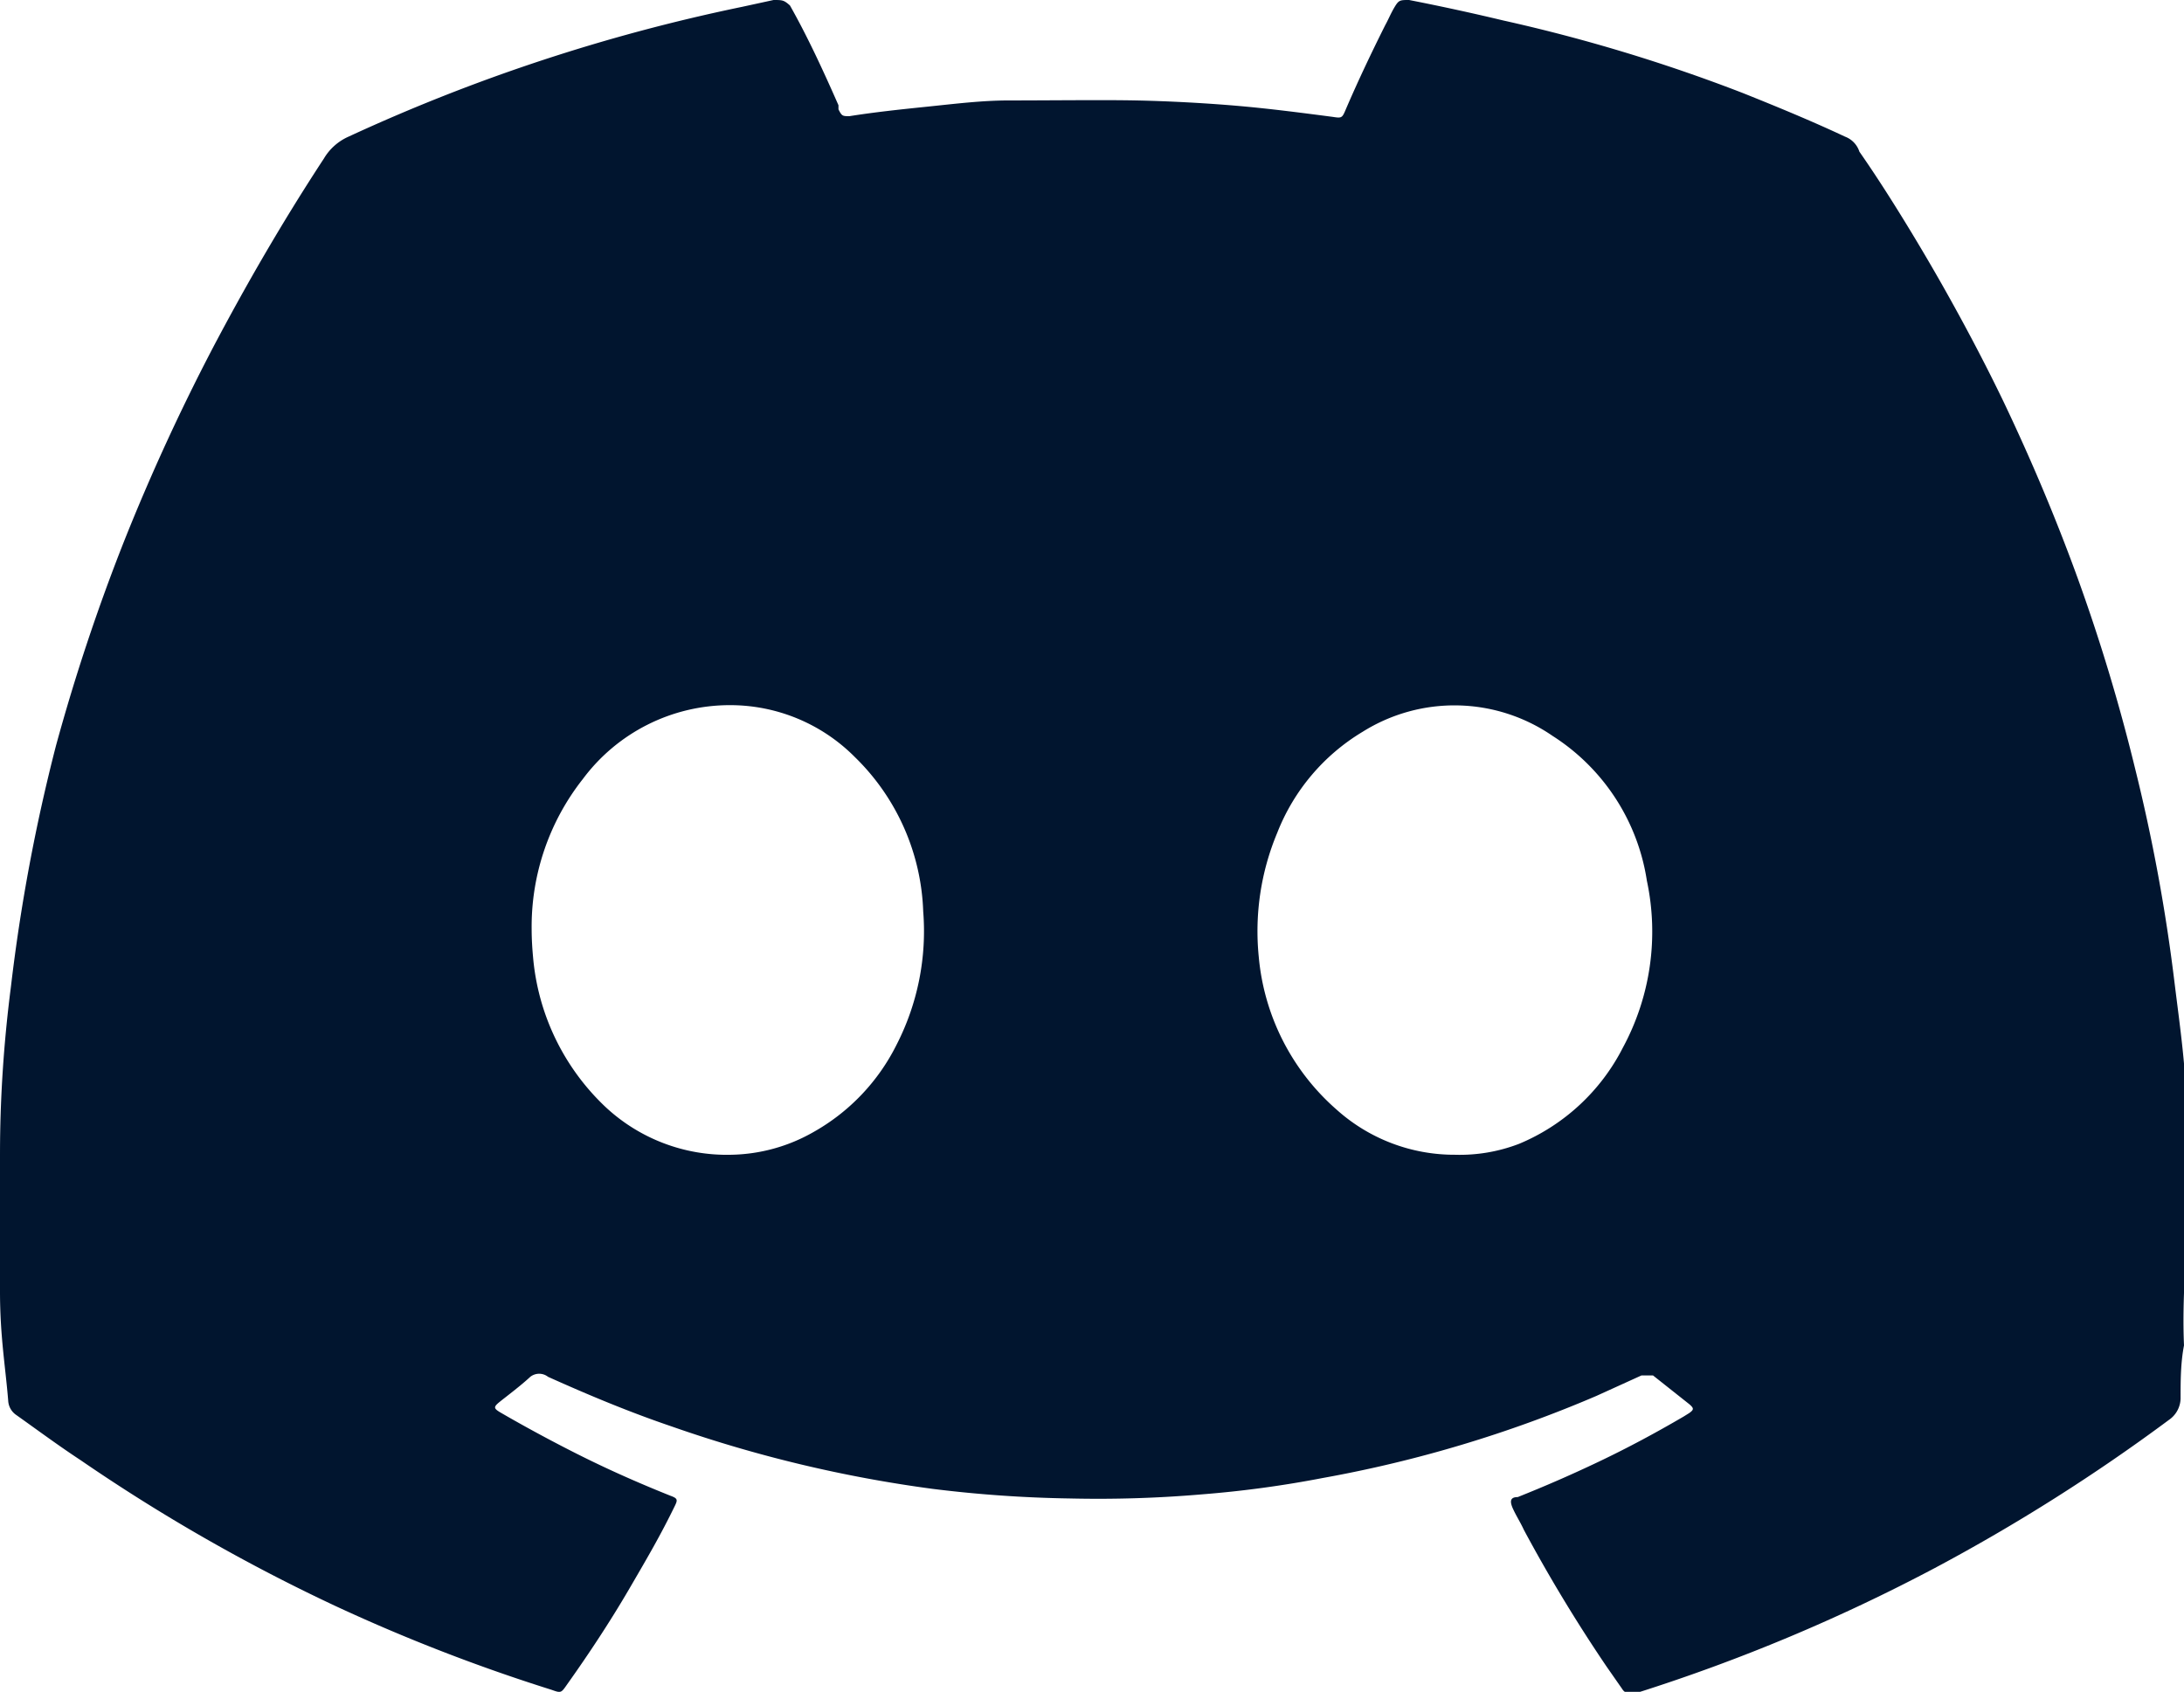 <svg xmlns="http://www.w3.org/2000/svg" viewBox="0 0 31.96 24.76"><defs><style>.cls-1{fill:#01152f;}</style></defs><g id="Layer_2" data-name="Layer 2"><g id="Layer_1-2" data-name="Layer 1"><path class="cls-1" d="M32,17.75c0-.45,0-.91,0-1.38,0-.68-.1-1.35-.18-2a25.88,25.88,0,0,0-.58-3.14,27,27,0,0,0-.84-2.78c-.32-.88-.68-1.73-1.08-2.57-.27-.56-.56-1.11-.87-1.66s-.8-1.37-1.24-2A.35.35,0,0,0,27,2c-.49-.23-1-.44-1.5-.64A24.43,24.43,0,0,0,22,.3C21.54.19,21.08.09,20.62,0c-.13,0-.15,0-.21.1s-.09.18-.14.27c-.2.4-.4.82-.58,1.24-.05.12-.06.12-.19.1-.46-.06-.92-.12-1.38-.16s-1-.07-1.49-.08-1.25,0-1.87,0c-.39,0-.79.05-1.18.09s-.77.08-1.15.14c-.1,0-.11,0-.16-.1l0-.06c-.22-.5-.45-1-.71-1.46C11.47,0,11.45,0,11.32,0L10.86.1A26.51,26.51,0,0,0,5.1,2a.79.79,0,0,0-.36.32c-.59.9-1.13,1.83-1.63,2.78A30.51,30.51,0,0,0,1.82,7.91a28.87,28.87,0,0,0-1,3,26.44,26.44,0,0,0-.66,3.53Q0,15.68,0,16.9c0,.67,0,1.34,0,2S.08,20,.12,20.5a.27.27,0,0,0,.12.21c.31.22.62.45.94.66A26.31,26.31,0,0,0,4.9,23.5a26,26,0,0,0,3.17,1.23c.14.05.14.05.23-.08.32-.45.63-.92.91-1.4s.46-.79.66-1.2c.05-.1.05-.12-.06-.16-.4-.16-.79-.33-1.18-.52s-.88-.45-1.31-.7c-.1-.06-.1-.08,0-.16s.3-.23.44-.36a.21.21,0,0,1,.26,0c.6.27,1.2.52,1.82.73a19.22,19.22,0,0,0,3.81.91,18.45,18.45,0,0,0,2,.14,17.88,17.88,0,0,0,1.94-.06q.89-.07,1.77-.24a18.45,18.45,0,0,0,4-1.2l.66-.3c.06,0,.11,0,.17,0l.53.42c.07.06.07.08,0,.13l-.08.05c-.41.24-.82.46-1.24.66s-.79.36-1.19.52c-.11,0-.12.06-.07.17s.11.2.16.31a22.61,22.61,0,0,0,1.21,2l.23.33a.13.13,0,0,0,.17.05l.06,0a26.2,26.2,0,0,0,4.34-1.82,27.16,27.16,0,0,0,3.43-2.17.39.39,0,0,0,.17-.31c0-.26,0-.52.05-.78C31.93,19,32,18.4,32,17.75ZM7.78,13.6a3.49,3.49,0,0,1,.75-2.2,2.68,2.68,0,0,1,2.15-1.08,2.57,2.57,0,0,1,1.83.76,3.31,3.31,0,0,1,1,2.26,3.64,3.64,0,0,1-.39,1.95,3,3,0,0,1-1.22,1.28,2.51,2.51,0,0,1-1.2.33,2.6,2.6,0,0,1-1.84-.7A3.42,3.42,0,0,1,7.8,14C7.79,13.89,7.78,13.75,7.78,13.6Zm13.51,3.3a2.58,2.58,0,0,1-1.73-.66A3.37,3.37,0,0,1,18.42,14a3.73,3.73,0,0,1,.27-1.81,3,3,0,0,1,1.25-1.48,2.53,2.53,0,0,1,2.78.06,3.06,3.06,0,0,1,1.38,2.12,3.57,3.57,0,0,1-.35,2.44,3,3,0,0,1-1.52,1.41A2.42,2.42,0,0,1,21.29,16.9Z"/></g></g></svg>